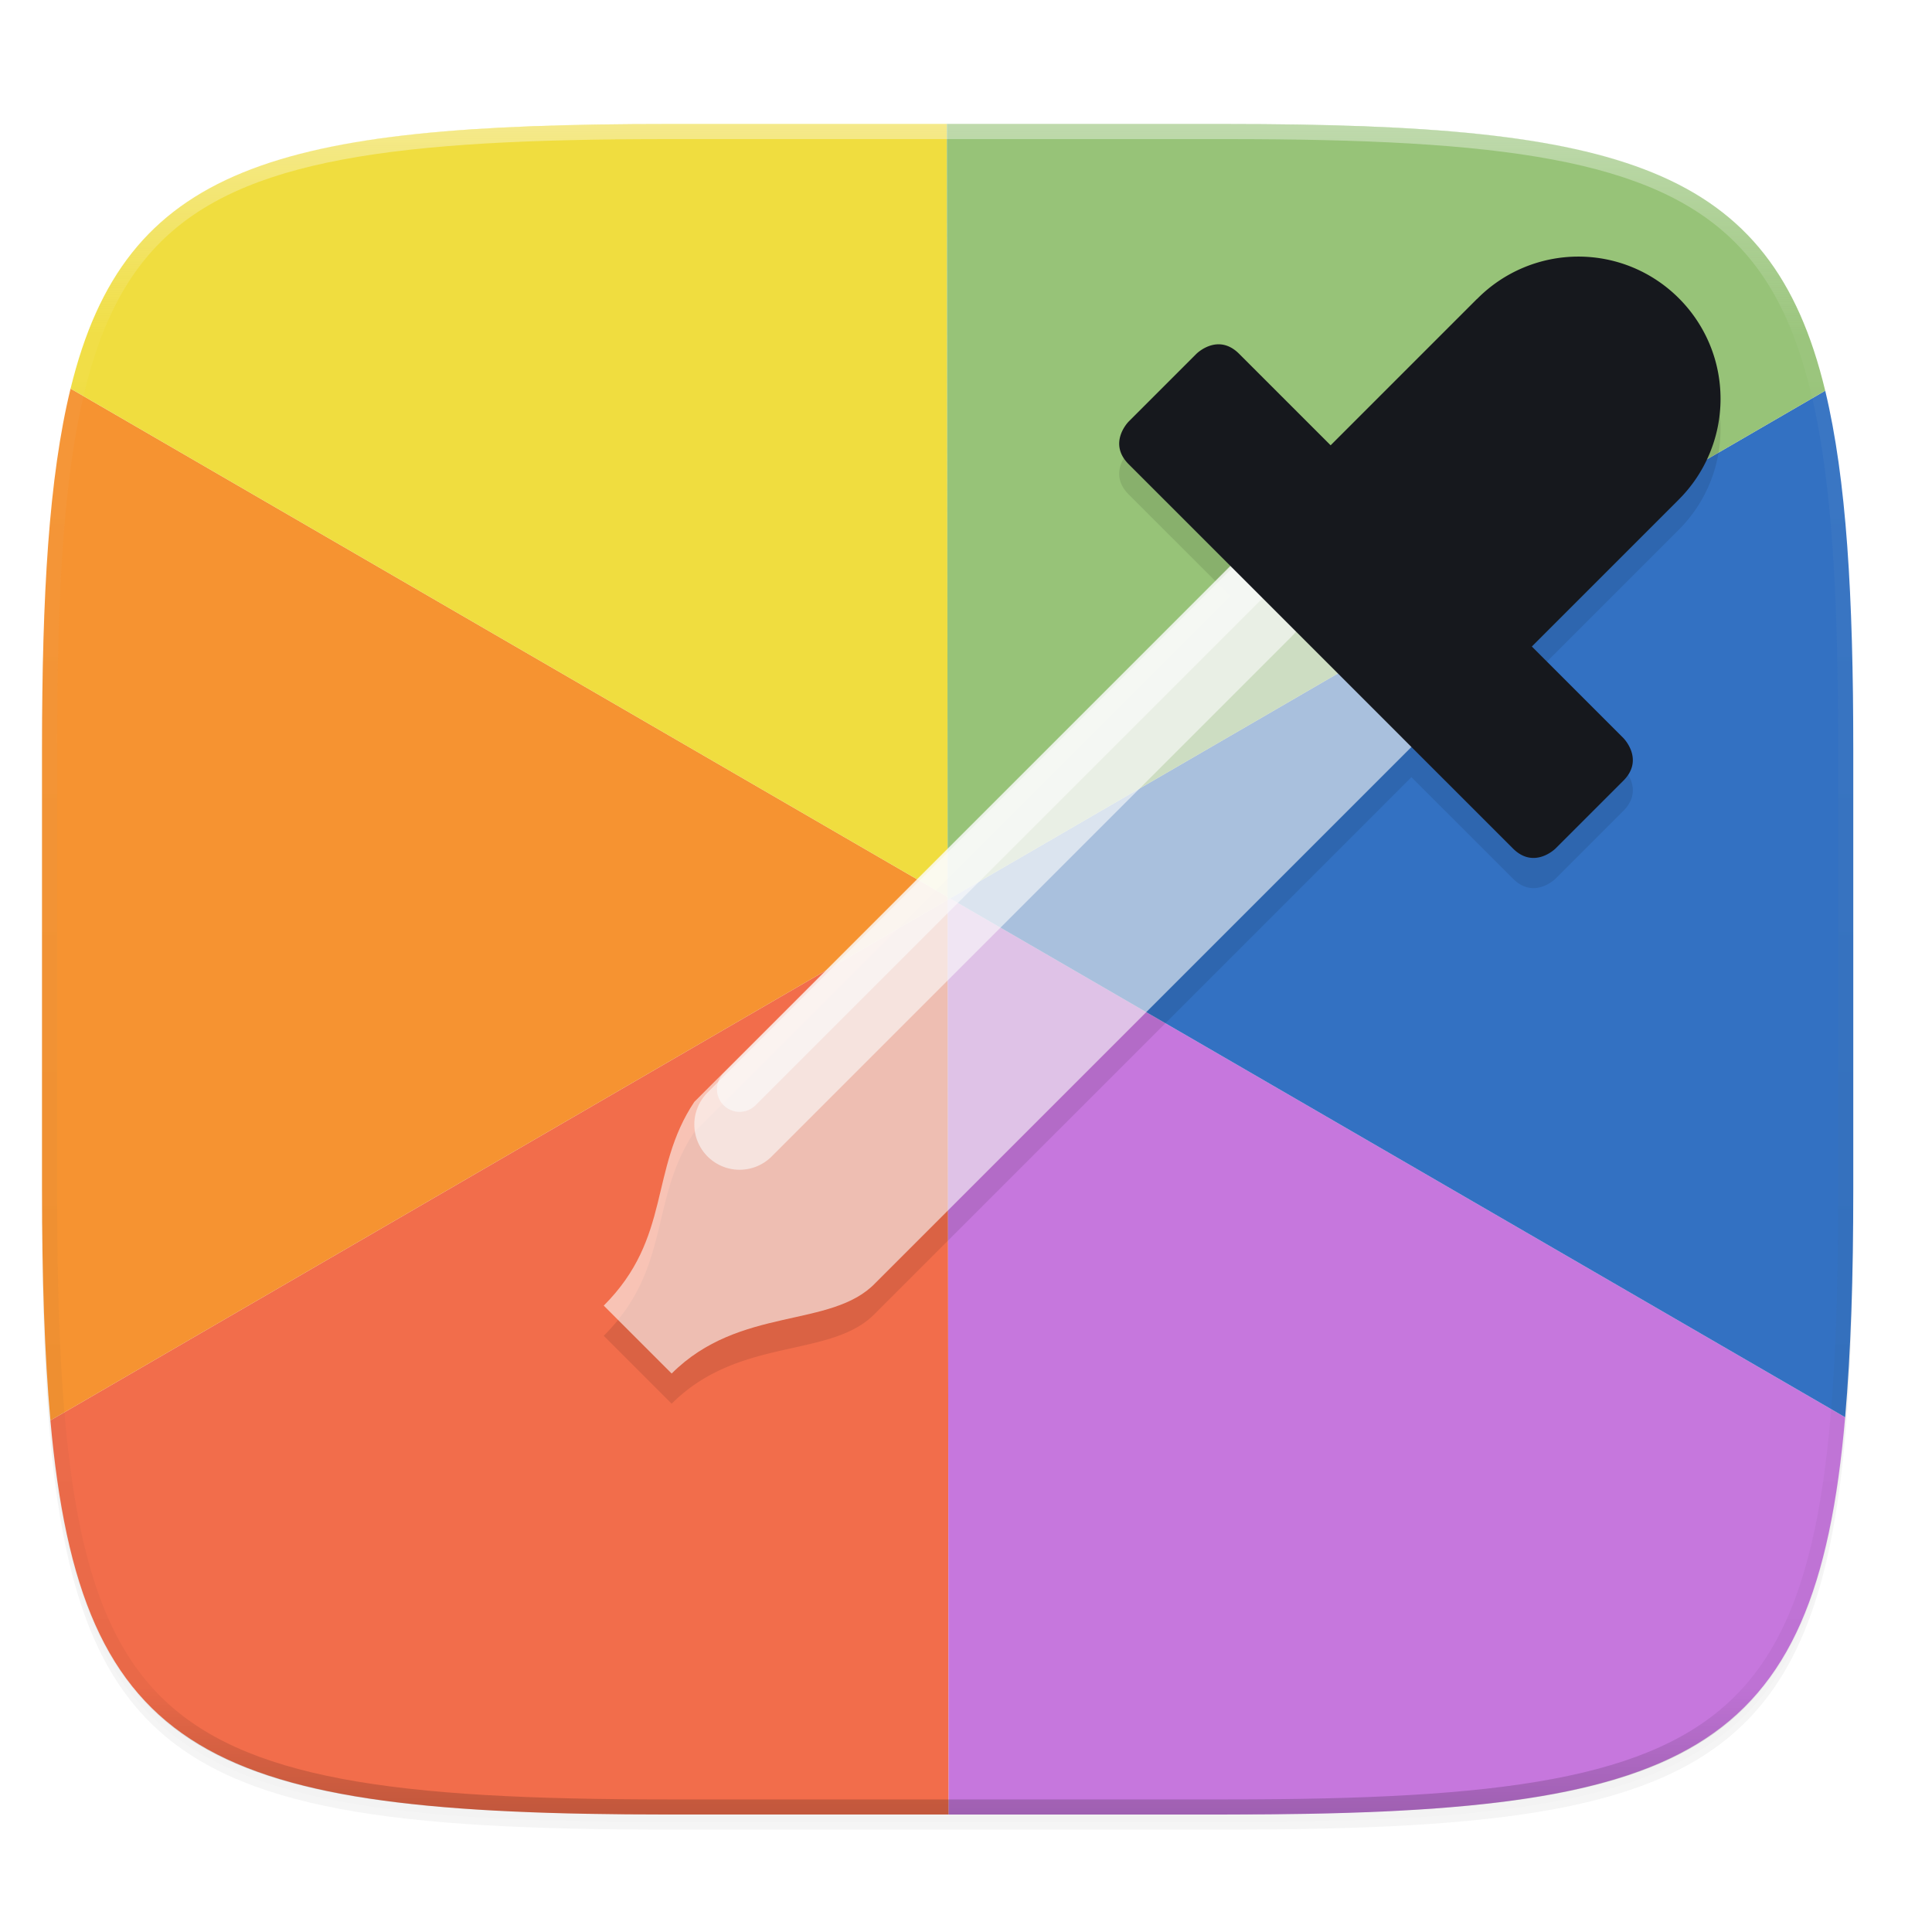 <svg width="256" height="256" version="1.0" xmlns="http://www.w3.org/2000/svg" enable-background="new">
    <defs>
        <filter id="a" x="-.02" y="-.03" width="1.046" height="1.05" color-interpolation-filters="sRGB">
            <feGaussianBlur stdDeviation="2.32"/>
        </filter>
        <filter id="b" x="-.01" y="-.01" width="1.023" height="1.025" color-interpolation-filters="sRGB">
            <feGaussianBlur stdDeviation="1.16"/>
        </filter>
        <linearGradient id="e" x1="296" x2="296" y1="-212" y2="236" gradientUnits="userSpaceOnUse">
            <stop offset="0" stop-color="#FBFCFB"/>
            <stop offset=".125" stop-color="#FBFCFB" stop-opacity=".098"/>
            <stop offset=".925" stop-opacity=".098"/>
            <stop offset="1" stop-opacity=".498"/>
        </linearGradient>
        <clipPath id="d">
            <path d="M361.938-212C507.235-212 528-191.287 528-46.125v116.25C528 215.286 507.235 236 361.937 236H214.063C68.766 236 48 215.286 48 70.125v-116.25C48-191.287 68.765-212 214.063-212z" fill="#C677DD"/>
        </clipPath>
        <linearGradient id="c" x1="127.947" x2="91.947" y1="224.053" y2="188.053" gradientTransform="matrix(1.048 0 0 1.048 -21.678 .634)" gradientUnits="userSpaceOnUse">
            <stop offset="0" stop-color="#16181D"/>
            <stop offset="1" stop-color="#16181D"/>
        </linearGradient>
    </defs>
    <path d="M162.537 62.432c72.648 0 83.031 10.357 83.031 82.937v58.125c0 72.581-10.383 82.938-83.031 82.938H88.599c-72.648 0-83.031-10.357-83.031-82.938V145.37c0-72.58 10.383-82.937 83.031-82.937z" filter="url(#a)" opacity=".2" transform="translate(0 -44)"/>
    <path d="M162.537 61.432c72.648 0 83.031 10.357 83.031 82.937v58.125c0 72.581-10.383 82.938-83.031 82.938H88.599c-72.648 0-83.031-10.357-83.031-82.938V144.37c0-72.58 10.383-82.937 83.031-82.937z" filter="url(#b)" opacity=".1" transform="translate(0 -44)"/>
    <path d="M125.576 119.233L6.68 188.21c4.005 44.828 21.16 52.221 81.918 52.221h37.104z" fill="#F26D4B"/>
    <path d="M125.576 118.864L9.35 51.494C6.48 63.263 5.568 78.732 5.568 99.37v58.125c0 11.88.33 21.944 1.113 30.717l118.895-68.978z" fill="#F69331"/>
    <path d="M88.6 16.432c-51.993 0-72.021 5.442-79.249 35.062l116.225 67.37-.11-102.432z" fill="#F0DD3F"/>
    <path d="M125.894 119.047l-.318.186.127 121.199h36.834c60.944 0 78.017-7.443 81.953-52.64z" fill="#C677DD"/>
    <path d="M125.894 119.047l118.596 68.744c.756-8.68 1.078-18.603 1.078-30.297V99.37c0-20.475-.9-35.86-3.717-47.595z" fill="#3371C2"/>
    <path d="M125.466 16.432l.11 102.8L241.85 51.775c-7.17-29.865-27.16-35.342-79.314-35.342z" fill="#97C378"/>
    <path d="M209.125 38a18.86 18.86 0 0 0-13.406 5.617l-.008-.012-19.399 19.399-12.12-12.125c-2.83-2.829-5.66 0-5.66 0l-8.978 8.976s-2.828 2.828 0 5.656l13.47 13.465L92 150c-6 9-3 18-12 27l9 9c9-9 21.166-5.901 27-12l71.023-71.023 13.446 13.445c2.828 2.828 5.656 0 5.656 0l8.977-8.977c2.828-2.828 0-5.656 0-5.656l-12.125-12.125L222.37 70.27a18.86 18.86 0 0 0 5.61-13.415c0-10.414-8.442-18.855-18.856-18.855z" opacity=".1"/>
    <path d="M166.92 71.08L92 146c-6 9-3 18-12 27l9 9c9-9 21.166-5.901 27-12l74.92-74.92z" fill="#FBFCFB" opacity=".6"/>
    <path d="M98 149l69-69" fill="none" opacity=".6" stroke-linecap="round" stroke-width="12" stroke="#FBFCFB"/>
    <path d="M98 144.326l69-69" fill="none" opacity=".6" stroke-linecap="round" stroke-width="6" stroke="#FBFCFB"/>
    <path d="M112.083 185.333a12.572 12.572 0 0 0-8.937 3.744l-.006-.006-12.93 12.931-8.084-8.083c-1.885-1.885-3.77 0-3.77 0l-5.985 5.985s-1.886 1.885 0 3.77l33.941 33.942c1.886 1.886 3.771 0 3.771 0l5.985-5.984c1.885-1.886 0-3.771 0-3.771l-8.083-8.083 12.93-12.93-.001-.003a12.57 12.57 0 0 0 3.74-8.94c0-6.944-5.628-12.572-12.57-12.572z" fill-rule="evenodd" fill="url(#c)" transform="matrix(1.5 0 0 1.5 41 -244)"/>
    <path transform="matrix(.5 0 0 .5 -18.432 122.432)" d="M361.938-212C507.235-212 528-191.287 528-46.125v116.25C528 215.286 507.235 236 361.937 236H214.063C68.766 236 48 215.286 48 70.125v-116.25C48-191.287 68.765-212 214.063-212z" clip-path="url(#d)" fill="none" opacity=".4" stroke-linecap="round" stroke-linejoin="round" stroke-width="8" stroke="url(#e)"/>
</svg>
